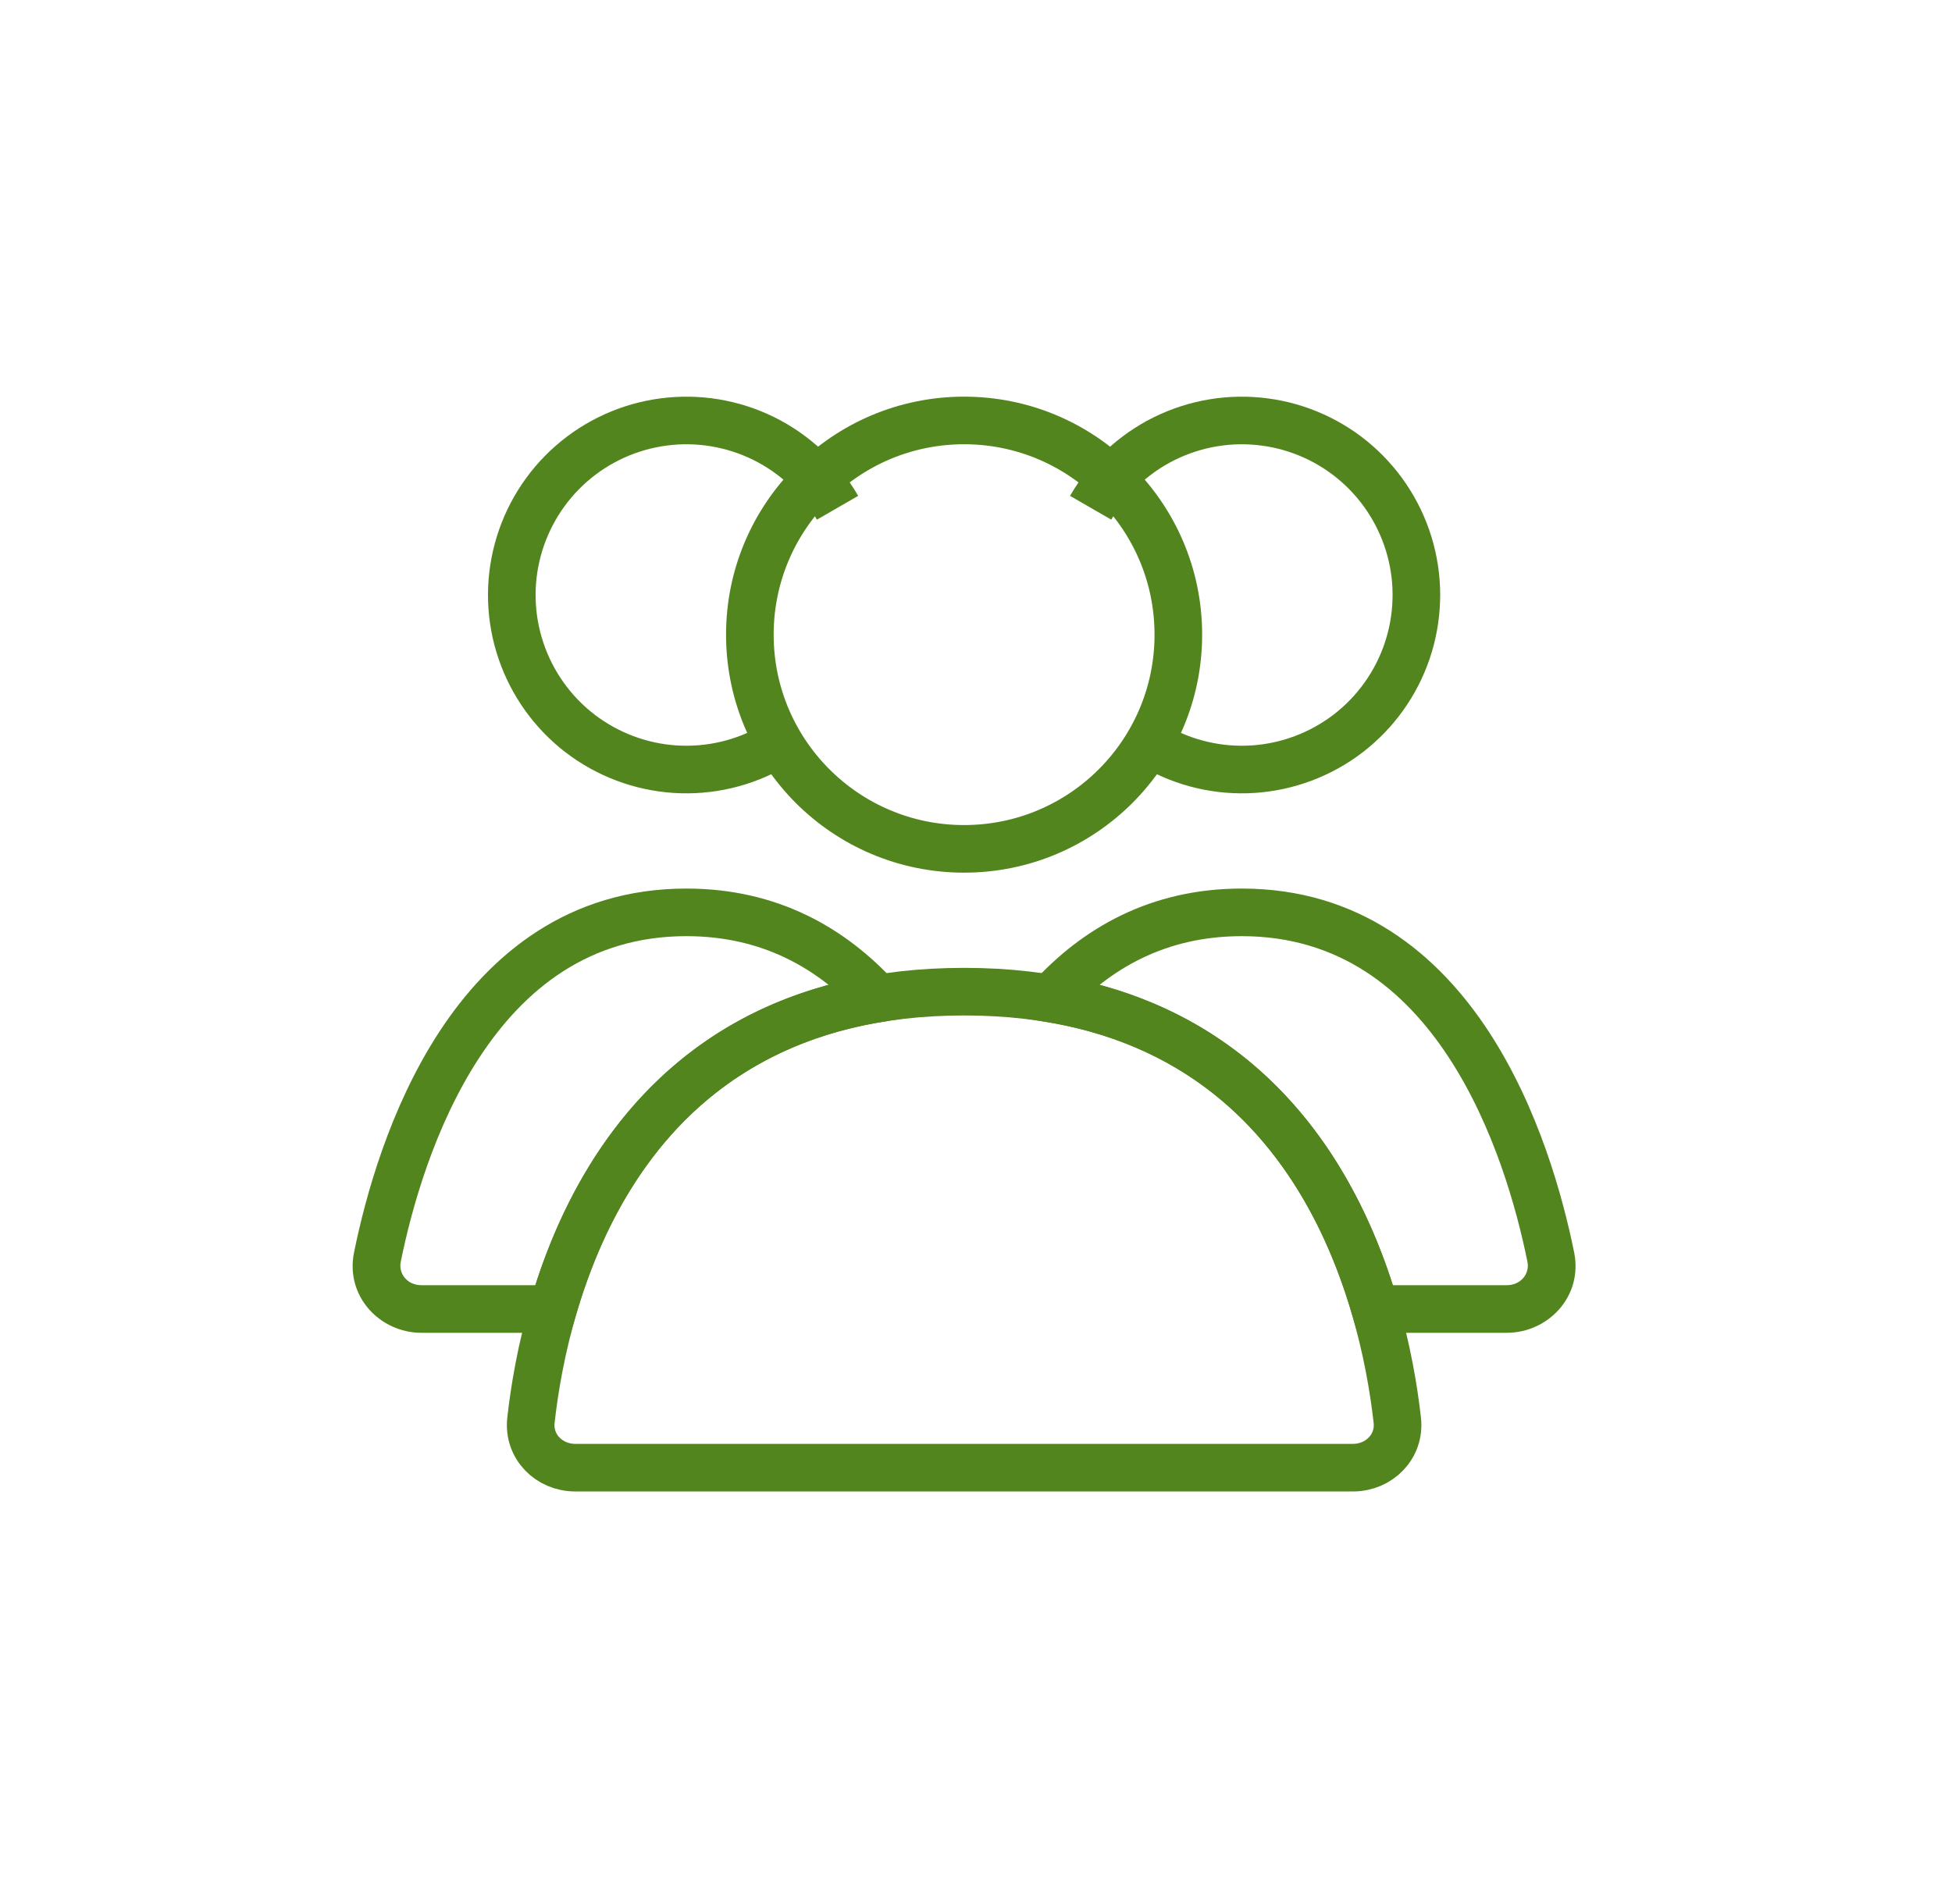 <svg width="41" height="40" viewBox="0 0 41 40" fill="none" xmlns="http://www.w3.org/2000/svg">
<path d="M24.75 13.333C24.75 15.819 22.735 17.833 20.25 17.833C17.765 17.833 15.75 15.819 15.75 13.333C15.75 10.848 17.765 8.833 20.25 8.833C22.735 8.833 24.75 10.848 24.75 13.333Z" stroke="#53851E" stroke-linecap="round"/>
<path d="M22.908 10.667C23.27 10.039 23.811 9.532 24.462 9.211C25.112 8.891 25.843 8.77 26.562 8.865C27.281 8.959 27.956 9.265 28.501 9.743C29.046 10.221 29.437 10.851 29.625 11.551C29.813 12.252 29.788 12.992 29.555 13.679C29.322 14.365 28.891 14.967 28.316 15.409C27.74 15.85 27.047 16.111 26.323 16.159C25.599 16.206 24.878 16.038 24.25 15.675" stroke="#53851E"/>
<path d="M17.592 10.667C17.23 10.039 16.689 9.532 16.038 9.211C15.388 8.891 14.657 8.77 13.938 8.865C13.219 8.959 12.544 9.265 11.999 9.743C11.454 10.221 11.063 10.851 10.875 11.551C10.687 12.252 10.711 12.992 10.945 13.679C11.178 14.365 11.609 14.967 12.184 15.409C12.76 15.85 13.453 16.111 14.177 16.159C14.9 16.206 15.622 16.038 16.25 15.675" stroke="#53851E"/>
<path d="M20.25 20.833C27.628 20.833 29.067 27.311 29.349 29.839C29.41 30.388 28.969 30.833 28.417 30.833H12.083C11.531 30.833 11.091 30.388 11.152 29.839C11.432 27.311 12.872 20.833 20.25 20.833Z" stroke="#53851E" stroke-linecap="round"/>
<path d="M32.574 26.412L32.083 26.511L32.574 26.412ZM22.062 20.977L21.693 20.639L21.072 21.319L21.98 21.47L22.062 20.977ZM28.886 27.5L28.405 27.639L28.51 28H28.886V27.5ZM26.083 19.667C28.119 19.667 29.489 20.778 30.431 22.216C31.381 23.668 31.86 25.407 32.083 26.511L33.064 26.313C32.83 25.159 32.32 23.276 31.268 21.669C30.207 20.049 28.561 18.667 26.083 18.667V19.667ZM22.431 21.314C23.317 20.343 24.492 19.667 26.083 19.667V18.667C24.164 18.667 22.734 19.499 21.693 20.639L22.431 21.314ZM21.98 21.47C25.997 22.137 27.685 25.151 28.405 27.639L29.366 27.361C28.597 24.703 26.71 21.242 22.144 20.483L21.98 21.47ZM31.645 27H28.886V28H31.645V27ZM32.083 26.511C32.132 26.752 31.951 27 31.645 27V28C32.522 28 33.249 27.232 33.064 26.313L32.083 26.511Z" fill="#53851E"/>
<path d="M18.438 20.977L18.52 21.47L19.428 21.319L18.807 20.639L18.438 20.977ZM7.926 26.412L8.417 26.511L7.926 26.412ZM11.614 27.5V28H11.99L12.095 27.639L11.614 27.5ZM14.417 19.667C16.008 19.667 17.183 20.343 18.069 21.314L18.807 20.639C17.766 19.499 16.336 18.667 14.417 18.667V19.667ZM8.417 26.511C8.64 25.407 9.119 23.668 10.069 22.216C11.011 20.778 12.382 19.667 14.417 19.667V18.667C11.939 18.667 10.293 20.049 9.232 21.669C8.18 23.276 7.67 25.159 7.436 26.313L8.417 26.511ZM8.855 27C8.549 27 8.368 26.752 8.417 26.511L7.436 26.313C7.25 27.232 7.978 28 8.855 28V27ZM11.614 27H8.855V28H11.614V27ZM12.095 27.639C12.815 25.151 14.503 22.137 18.52 21.47L18.356 20.483C13.79 21.242 11.903 24.703 11.134 27.361L12.095 27.639Z" fill="#53851E"/>
</svg>
